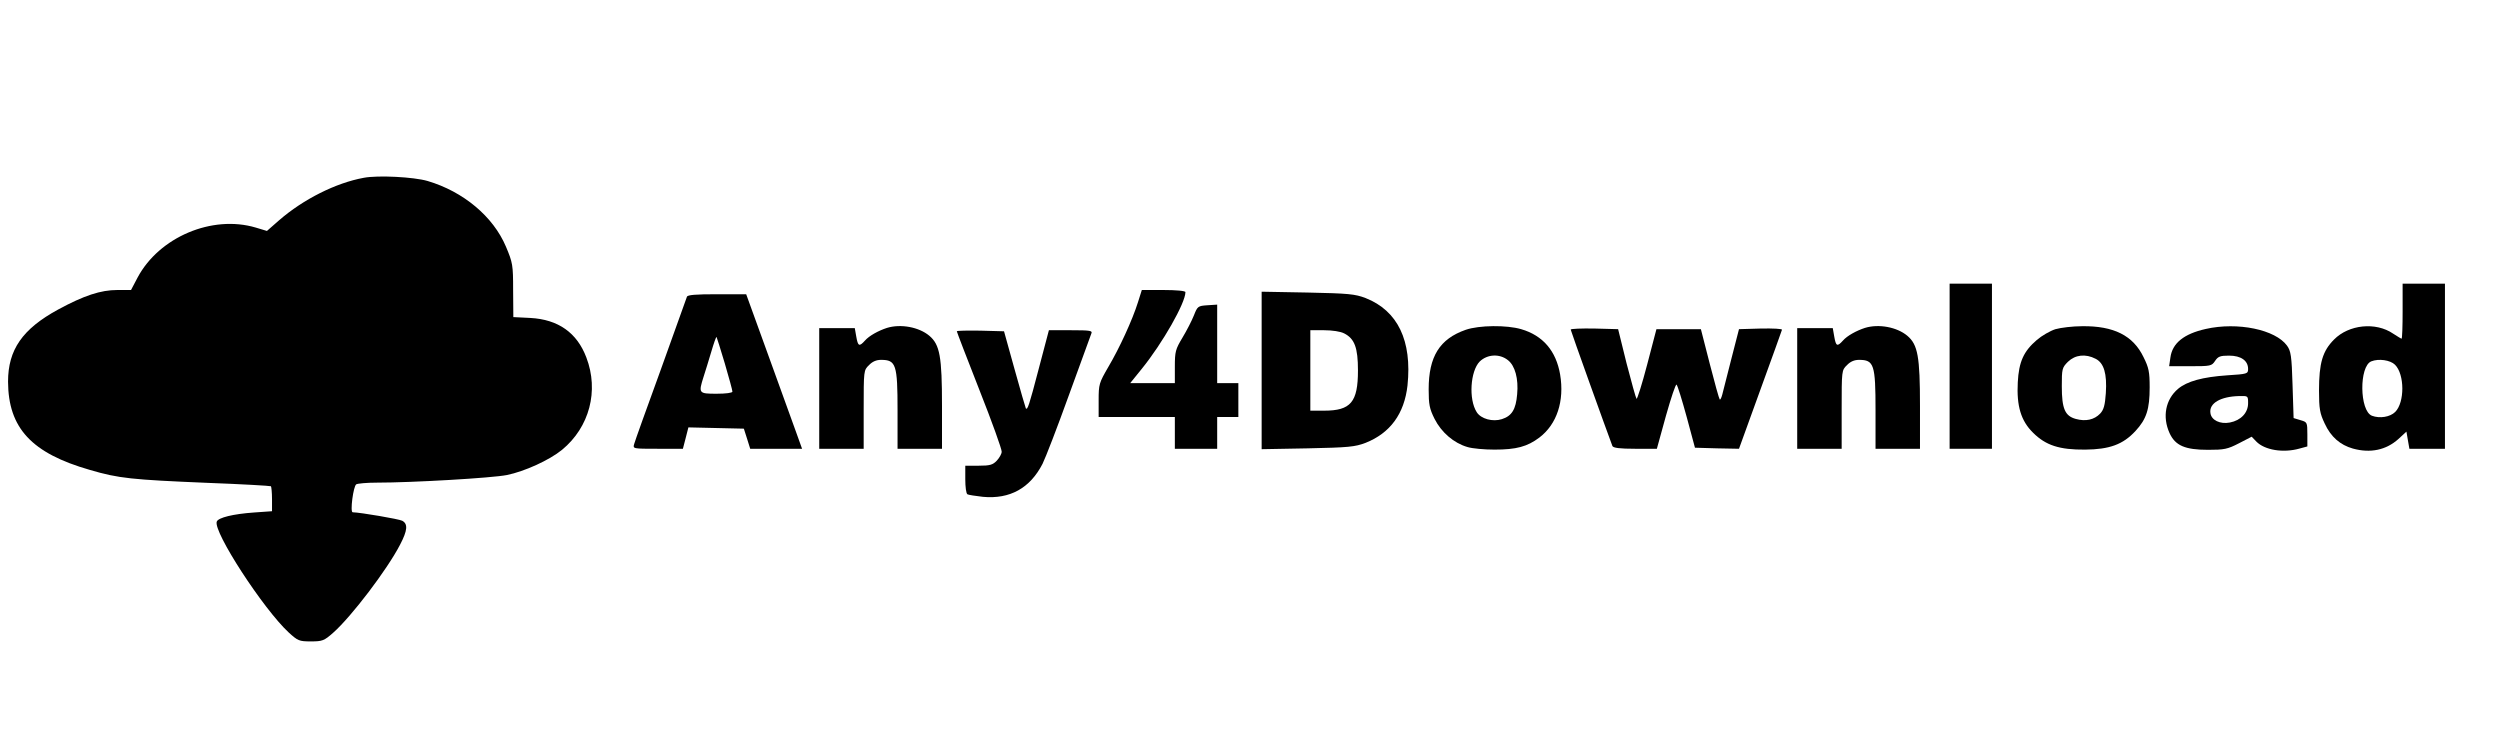 <?xml version="1.0" standalone="no"?>
<!DOCTYPE svg PUBLIC "-//W3C//DTD SVG 20010904//EN"
 "http://www.w3.org/TR/2001/REC-SVG-20010904/DTD/svg10.dtd">
<svg version="1.0" xmlns="http://www.w3.org/2000/svg"
 width="1181pt" height="354pt" viewBox="0 0 1181 354"
 preserveAspectRatio="xMidYMid meet">

<g transform="translate(0,354) scale(0.1,-0.1)"
fill="#000000" stroke="none">
<path d="M1718 2700 c-131 -24 -285 -101 -400 -201 l-57 -50 -53 16 c-206 61
-456 -45 -558 -236 l-31 -59 -65 0 c-78 0 -157 -26 -279 -92 -169 -92 -237
-190 -237 -341 1 -219 111 -338 387 -417 136 -40 197 -46 555 -61 162 -6 297
-14 300 -16 2 -2 5 -30 5 -61 l0 -57 -85 -6 c-98 -7 -169 -24 -176 -43 -18
-47 220 -413 340 -524 43 -39 49 -42 104 -42 55 0 63 3 106 41 86 76 255 298
316 416 35 67 38 98 10 113 -15 8 -196 39 -234 40 -13 0 3 123 17 132 7 4 50
8 97 8 168 0 546 22 615 36 83 17 200 70 260 119 130 107 175 279 115 436 -44
117 -133 180 -265 187 l-80 4 -1 127 c0 120 -2 130 -34 206 -60 142 -201 260
-370 310 -65 19 -235 28 -302 15z"/>
<path d="M9210 1810 l0 -390 100 0 100 0 0 390 0 390 -100 0 -100 0 0 -390z"/>
<path d="M11350 2070 c0 -71 -2 -130 -5 -130 -2 0 -20 11 -40 24 -82 56 -209
43 -279 -28 -54 -54 -71 -111 -71 -241 0 -86 4 -108 27 -156 29 -63 73 -101
133 -118 83 -23 157 -7 215 45 l38 35 7 -41 7 -40 84 0 84 0 0 390 0 390 -100
0 -100 0 0 -130z m-36 -253 c46 -46 46 -178 1 -223 -24 -24 -73 -32 -110 -18
-59 23 -61 234 -3 257 35 14 90 6 112 -16z"/>
<path d="M5376 2113 c-27 -86 -88 -218 -140 -306 -44 -76 -46 -82 -46 -158 l0
-79 180 0 180 0 0 -75 0 -75 100 0 100 0 0 75 0 75 50 0 50 0 0 80 0 80 -50 0
-50 0 0 186 0 185 -46 -3 c-45 -3 -47 -5 -64 -48 -10 -25 -34 -72 -54 -105
-33 -55 -36 -66 -36 -137 l0 -78 -105 0 -106 0 55 68 c98 121 206 311 206 362
0 6 -44 10 -103 10 l-103 0 -18 -57z"/>
<path d="M5960 1790 l0 -372 218 4 c193 4 223 7 273 26 116 46 183 137 198
271 22 212 -46 353 -198 413 -50 19 -80 22 -273 26 l-218 4 0 -372z m390 175
c49 -25 65 -67 65 -175 0 -150 -34 -190 -160 -190 l-65 0 0 190 0 190 65 0
c39 0 78 -6 95 -15z"/>
<path d="M3245 2138 c-3 -7 -58 -161 -123 -343 -66 -181 -123 -340 -126 -352
-7 -23 -7 -23 111 -23 l119 0 13 50 13 51 131 -3 131 -3 15 -47 15 -48 123 0
122 0 -28 78 c-15 42 -75 206 -132 365 l-104 287 -138 0 c-101 0 -139 -3 -142
-12z m179 -315 c20 -68 36 -127 36 -133 0 -6 -31 -10 -75 -10 -85 0 -86 2 -61
81 8 24 24 77 36 117 12 41 23 72 25 70 1 -1 19 -58 39 -125z"/>
<path d="M4190 1991 c-40 -13 -84 -37 -104 -60 -27 -30 -33 -27 -41 19 l-7 40
-84 0 -84 0 0 -285 0 -285 105 0 105 0 0 185 c0 184 0 186 25 210 16 17 35 25
57 25 71 0 78 -22 78 -239 l0 -181 105 0 105 0 0 203 c0 232 -10 289 -60 331
-49 41 -135 57 -200 37z"/>
<path d="M6924 1982 c-123 -43 -175 -126 -175 -281 0 -72 4 -92 28 -140 32
-63 90 -114 156 -133 23 -7 80 -12 127 -12 103 0 155 14 212 57 83 63 119 173
98 298 -19 111 -81 184 -184 214 -68 20 -198 19 -262 -3z m199 -143 c34 -26
51 -88 44 -162 -6 -71 -25 -102 -72 -117 -43 -14 -99 1 -119 33 -39 61 -30
194 14 239 36 35 94 38 133 7z"/>
<path d="M8810 1991 c-40 -13 -84 -37 -104 -60 -27 -30 -33 -27 -41 19 l-7 40
-84 0 -84 0 0 -285 0 -285 105 0 105 0 0 185 c0 184 0 186 25 210 16 17 35 25
57 25 71 0 78 -22 78 -239 l0 -181 105 0 105 0 0 203 c0 232 -10 289 -60 331
-49 41 -135 57 -200 37z"/>
<path d="M9710 1985 c-25 -8 -65 -31 -88 -51 -62 -53 -85 -103 -90 -200 -6
-112 15 -182 72 -238 60 -60 125 -81 246 -80 115 1 179 24 238 88 52 56 67
103 67 206 0 73 -4 93 -29 143 -49 102 -141 148 -290 146 -45 0 -101 -7 -126
-14z m190 -140 c39 -20 54 -70 48 -162 -4 -58 -10 -79 -27 -97 -28 -29 -68
-38 -115 -25 -51 14 -66 48 -66 154 0 82 1 88 29 116 34 33 83 39 131 14z"/>
<path d="M10420 1986 c-103 -23 -158 -67 -167 -135 l-6 -41 101 0 c95 0 100 1
116 25 14 21 24 25 66 25 57 0 90 -24 90 -63 0 -23 -4 -24 -98 -30 -117 -8
-190 -28 -233 -64 -59 -50 -75 -132 -40 -209 27 -59 73 -79 182 -79 76 0 92 3
146 31 l60 31 22 -23 c39 -40 127 -55 204 -33 l37 10 0 57 c0 57 -1 58 -32 67
l-33 10 -5 157 c-4 137 -8 160 -26 185 -55 76 -233 113 -384 79z m200 -351 c0
-45 -34 -81 -86 -91 -46 -9 -88 11 -92 45 -7 46 48 78 136 80 42 1 42 1 42
-34z"/>
<path d="M7420 1983 c0 -5 168 -473 197 -550 4 -9 35 -13 107 -13 l103 0 43
156 c24 85 46 151 50 147 5 -4 26 -73 48 -153 l39 -145 104 -3 104 -2 100 276
c55 152 102 281 103 286 2 5 -42 7 -100 6 l-103 -3 -36 -140 c-20 -77 -39
-153 -43 -169 -4 -15 -9 -26 -12 -23 -3 3 -24 78 -47 168 l-42 164 -105 0
-105 0 -44 -168 c-24 -92 -47 -164 -50 -161 -3 3 -24 78 -47 167 l-40 162
-112 3 c-62 1 -112 -1 -112 -5z"/>
<path d="M4520 1975 c0 -3 48 -128 107 -278 59 -149 106 -280 105 -291 0 -10
-11 -29 -23 -42 -19 -20 -32 -24 -86 -24 l-63 0 0 -64 c0 -36 4 -67 10 -71 5
-3 38 -8 73 -12 128 -12 223 41 282 156 14 28 70 173 124 323 55 150 102 281
106 291 7 15 -2 17 -96 17 l-104 0 -48 -182 c-46 -176 -53 -196 -61 -187 -1 2
-26 85 -53 184 l-50 180 -111 3 c-62 1 -112 0 -112 -3z"/>
</g>
</svg>
